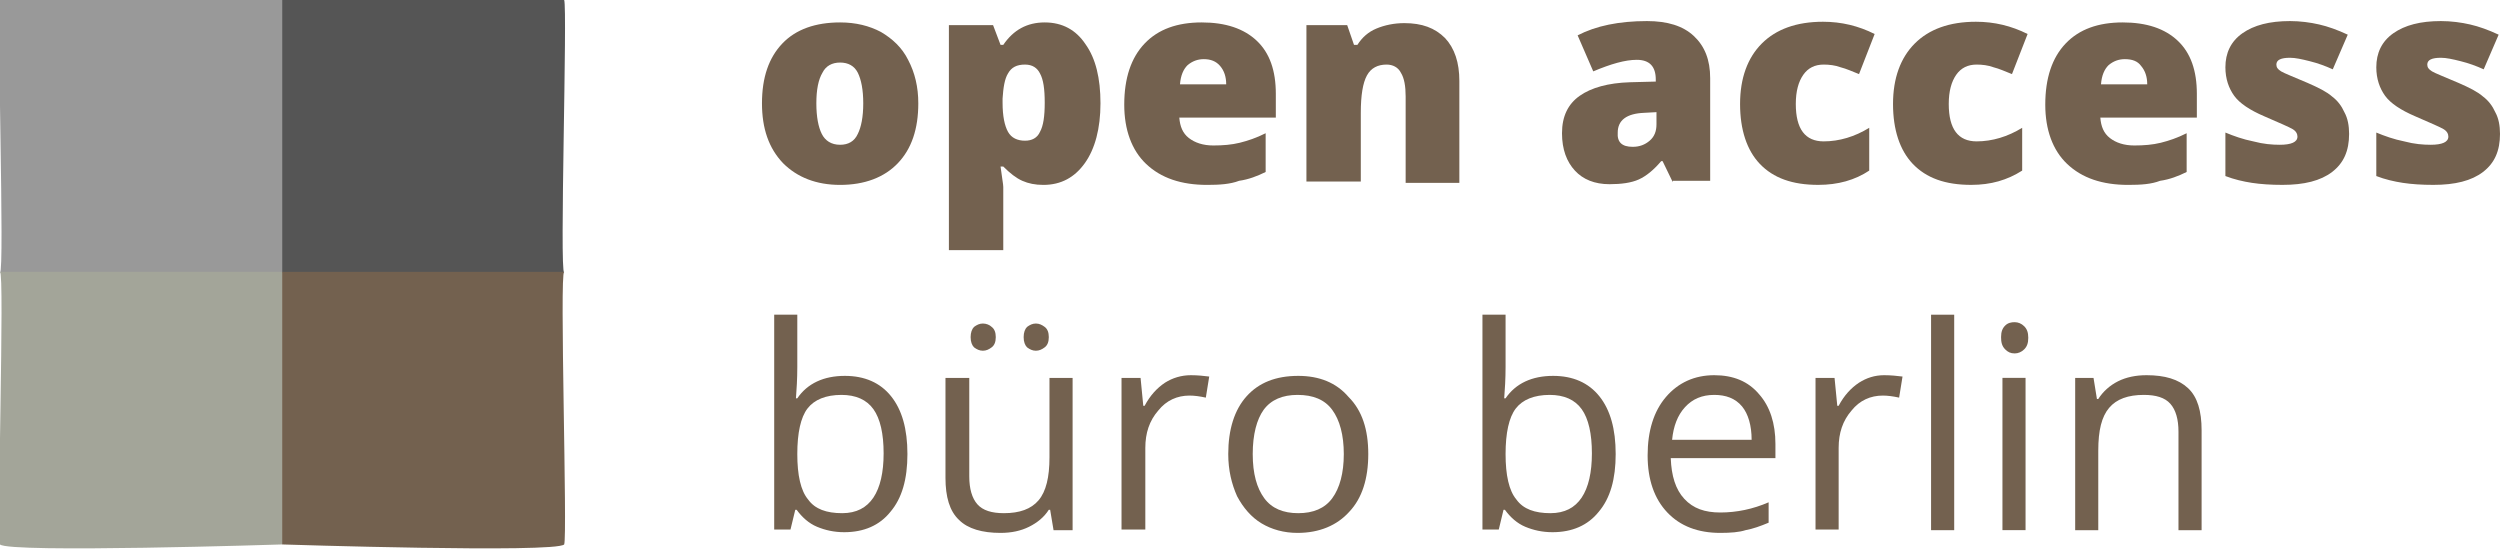 <svg width="100" height="22" viewBox="0 0 100 22" fill="none" xmlns="http://www.w3.org/2000/svg">
<g clip-path="url(#clip0)">
<path d="M36.732 4.133C36.732 5.166 36.46 5.955 35.916 6.526C35.373 7.096 34.584 7.396 33.605 7.396C32.654 7.396 31.892 7.096 31.321 6.526C30.75 5.927 30.479 5.139 30.479 4.133C30.479 3.1 30.75 2.311 31.294 1.74C31.838 1.169 32.626 0.897 33.605 0.897C34.231 0.897 34.774 1.033 35.236 1.278C35.699 1.55 36.079 1.903 36.324 2.393C36.596 2.909 36.732 3.48 36.732 4.133ZM32.654 4.133C32.654 4.677 32.735 5.085 32.871 5.356C33.007 5.628 33.252 5.791 33.605 5.791C33.931 5.791 34.176 5.655 34.312 5.356C34.448 5.085 34.53 4.677 34.53 4.133C34.53 3.589 34.448 3.181 34.312 2.909C34.176 2.638 33.931 2.502 33.605 2.502C33.279 2.502 33.034 2.638 32.898 2.909C32.735 3.181 32.654 3.589 32.654 4.133Z" fill="#73614F"/>
<path d="M41.735 7.396C41.408 7.396 41.137 7.341 40.892 7.232C40.647 7.124 40.403 6.933 40.131 6.661H40.022C40.076 7.096 40.131 7.368 40.131 7.477V10.006H37.956V1.006H39.723L40.022 1.795H40.131C40.538 1.197 41.082 0.897 41.789 0.897C42.496 0.897 43.04 1.197 43.42 1.768C43.828 2.338 44.019 3.127 44.019 4.133C44.019 5.139 43.801 5.955 43.393 6.526C42.986 7.096 42.442 7.396 41.735 7.396ZM41.001 2.583C40.674 2.583 40.457 2.692 40.321 2.937C40.185 3.154 40.131 3.508 40.103 3.943V4.106C40.103 4.649 40.185 5.03 40.321 5.275C40.457 5.52 40.702 5.628 41.001 5.628C41.273 5.628 41.49 5.52 41.599 5.275C41.735 5.03 41.789 4.649 41.789 4.106C41.789 3.562 41.735 3.181 41.599 2.937C41.49 2.719 41.3 2.583 41.001 2.583Z" fill="#73614F"/>
<path d="M48.287 7.396C47.254 7.396 46.438 7.124 45.84 6.553C45.269 6.009 44.97 5.193 44.97 4.187C44.97 3.127 45.242 2.311 45.786 1.74C46.33 1.169 47.091 0.897 48.07 0.897C49.021 0.897 49.755 1.142 50.272 1.632C50.789 2.121 51.033 2.828 51.033 3.752V4.704H47.172C47.2 5.057 47.308 5.329 47.553 5.52C47.798 5.71 48.124 5.819 48.532 5.819C48.913 5.819 49.266 5.791 49.592 5.71C49.919 5.628 50.245 5.52 50.626 5.329V6.879C50.299 7.042 49.946 7.178 49.565 7.232C49.212 7.368 48.777 7.396 48.287 7.396ZM48.151 2.366C47.907 2.366 47.689 2.447 47.499 2.61C47.336 2.773 47.227 3.018 47.2 3.372H49.048C49.048 3.073 48.967 2.828 48.804 2.638C48.641 2.447 48.423 2.366 48.151 2.366Z" fill="#73614F"/>
<path d="M56.226 7.287V3.861C56.226 3.453 56.172 3.127 56.036 2.91C55.927 2.692 55.71 2.583 55.465 2.583C55.112 2.583 54.84 2.719 54.677 3.018C54.514 3.317 54.432 3.807 54.432 4.514V7.26H52.257V1.006H53.888L54.16 1.795H54.296C54.486 1.496 54.731 1.278 55.057 1.142C55.383 1.006 55.764 0.925 56.172 0.925C56.879 0.925 57.395 1.115 57.803 1.523C58.184 1.931 58.374 2.502 58.374 3.236V7.314H56.226V7.287Z" fill="#73614F"/>
<path d="M66.911 7.286L66.503 6.444H66.449C66.15 6.797 65.851 7.042 65.552 7.178C65.253 7.314 64.845 7.368 64.383 7.368C63.785 7.368 63.322 7.178 62.996 6.824C62.67 6.471 62.48 5.981 62.48 5.329C62.48 4.649 62.724 4.16 63.186 3.834C63.649 3.507 64.328 3.317 65.198 3.29L66.231 3.263V3.181C66.231 2.664 65.987 2.393 65.47 2.393C65.008 2.393 64.437 2.556 63.73 2.855L63.105 1.414C63.839 1.033 64.763 0.843 65.878 0.843C66.694 0.843 67.319 1.033 67.754 1.441C68.189 1.849 68.407 2.393 68.407 3.127V7.232H66.911V7.286ZM65.307 5.873C65.579 5.873 65.796 5.791 65.987 5.628C66.177 5.465 66.259 5.247 66.259 4.975V4.486L65.769 4.513C65.062 4.54 64.709 4.812 64.709 5.302C64.682 5.682 64.872 5.873 65.307 5.873Z" fill="#73614F"/>
<path d="M72.73 7.395C71.697 7.395 70.935 7.124 70.391 6.553C69.875 6.009 69.603 5.193 69.603 4.16C69.603 3.127 69.902 2.311 70.473 1.74C71.044 1.169 71.86 0.87 72.92 0.87C73.654 0.87 74.334 1.033 74.986 1.36L74.361 2.964C74.089 2.855 73.844 2.746 73.627 2.692C73.409 2.61 73.165 2.583 72.947 2.583C72.594 2.583 72.322 2.719 72.132 2.991C71.941 3.263 71.832 3.643 71.832 4.16C71.832 5.166 72.213 5.655 72.947 5.655C73.573 5.655 74.198 5.465 74.769 5.112V6.824C74.198 7.205 73.518 7.395 72.73 7.395Z" fill="#73614F"/>
<path d="M78.847 7.395C77.814 7.395 77.053 7.124 76.509 6.553C75.993 6.009 75.721 5.193 75.721 4.16C75.721 3.127 76.02 2.311 76.591 1.74C77.162 1.169 77.977 0.87 79.038 0.87C79.772 0.87 80.451 1.033 81.104 1.36L80.479 2.964C80.207 2.855 79.962 2.746 79.745 2.692C79.527 2.61 79.282 2.583 79.065 2.583C78.712 2.583 78.44 2.719 78.249 2.991C78.059 3.263 77.95 3.643 77.95 4.16C77.95 5.166 78.331 5.655 79.065 5.655C79.69 5.655 80.316 5.465 80.887 5.112V6.824C80.288 7.205 79.636 7.395 78.847 7.395Z" fill="#73614F"/>
<path d="M85.128 7.396C84.094 7.396 83.279 7.124 82.681 6.553C82.11 6.009 81.811 5.193 81.811 4.187C81.811 3.127 82.082 2.311 82.626 1.74C83.17 1.169 83.931 0.897 84.91 0.897C85.862 0.897 86.596 1.142 87.112 1.632C87.629 2.121 87.874 2.828 87.874 3.752V4.704H84.013C84.04 5.057 84.149 5.329 84.394 5.52C84.638 5.71 84.964 5.819 85.372 5.819C85.753 5.819 86.106 5.791 86.433 5.71C86.759 5.628 87.085 5.52 87.466 5.329V6.879C87.139 7.042 86.786 7.178 86.405 7.232C86.052 7.368 85.644 7.396 85.128 7.396ZM84.992 2.366C84.747 2.366 84.529 2.447 84.339 2.61C84.176 2.773 84.067 3.018 84.04 3.372H85.889C85.889 3.073 85.807 2.828 85.644 2.638C85.508 2.447 85.291 2.366 84.992 2.366Z" fill="#73614F"/>
<path d="M93.964 5.356C93.964 6.036 93.746 6.525 93.284 6.879C92.822 7.232 92.169 7.395 91.299 7.395C90.837 7.395 90.429 7.368 90.076 7.314C89.722 7.259 89.369 7.178 89.016 7.042V5.302C89.342 5.438 89.722 5.574 90.13 5.655C90.538 5.764 90.892 5.791 91.191 5.791C91.653 5.791 91.898 5.682 91.898 5.465C91.898 5.356 91.843 5.247 91.707 5.166C91.571 5.084 91.191 4.921 90.565 4.649C89.994 4.404 89.587 4.133 89.369 3.834C89.152 3.534 89.016 3.154 89.016 2.692C89.016 2.121 89.233 1.658 89.695 1.332C90.158 1.006 90.783 0.843 91.599 0.843C92.006 0.843 92.414 0.897 92.768 0.979C93.121 1.06 93.502 1.196 93.91 1.387L93.311 2.773C93.012 2.637 92.713 2.528 92.387 2.447C92.061 2.365 91.816 2.311 91.599 2.311C91.245 2.311 91.055 2.393 91.055 2.583C91.055 2.692 91.109 2.773 91.245 2.855C91.381 2.936 91.734 3.072 92.305 3.317C92.74 3.507 93.067 3.67 93.284 3.861C93.502 4.024 93.665 4.241 93.774 4.486C93.91 4.731 93.964 5.03 93.964 5.356Z" fill="#73614F"/>
<path d="M100 5.356C100 6.036 99.783 6.525 99.32 6.879C98.858 7.232 98.206 7.395 97.336 7.395C96.873 7.395 96.466 7.368 96.112 7.314C95.759 7.259 95.405 7.178 95.052 7.042V5.302C95.378 5.438 95.759 5.574 96.166 5.655C96.574 5.764 96.928 5.791 97.227 5.791C97.689 5.791 97.934 5.682 97.934 5.465C97.934 5.356 97.879 5.247 97.743 5.166C97.608 5.084 97.227 4.921 96.602 4.649C96.031 4.404 95.623 4.133 95.405 3.834C95.188 3.534 95.052 3.154 95.052 2.692C95.052 2.121 95.269 1.658 95.731 1.332C96.194 1.006 96.819 0.843 97.635 0.843C98.043 0.843 98.45 0.897 98.804 0.979C99.157 1.06 99.538 1.196 99.946 1.387L99.348 2.773C99.049 2.637 98.749 2.528 98.423 2.447C98.097 2.365 97.852 2.311 97.635 2.311C97.281 2.311 97.091 2.393 97.091 2.583C97.091 2.692 97.145 2.773 97.281 2.855C97.417 2.936 97.771 3.072 98.342 3.317C98.777 3.507 99.103 3.67 99.32 3.861C99.538 4.024 99.701 4.241 99.81 4.486C99.946 4.731 100 5.03 100 5.356Z" fill="#73614F"/>
<path d="M33.795 15.035C34.584 15.035 35.209 15.307 35.644 15.851C36.079 16.394 36.297 17.156 36.297 18.162C36.297 19.168 36.079 19.929 35.617 20.473C35.182 21.016 34.557 21.288 33.768 21.288C33.36 21.288 33.007 21.207 32.681 21.071C32.354 20.935 32.083 20.69 31.865 20.391H31.811L31.62 21.18H30.968V12.588H31.892V14.681C31.892 15.144 31.865 15.579 31.838 15.932H31.892C32.3 15.334 32.953 15.035 33.795 15.035ZM33.66 15.796C33.034 15.796 32.572 15.986 32.3 16.34C32.028 16.693 31.892 17.319 31.892 18.162C31.892 19.004 32.028 19.63 32.327 19.983C32.599 20.364 33.061 20.527 33.687 20.527C34.258 20.527 34.665 20.309 34.937 19.902C35.209 19.494 35.345 18.896 35.345 18.134C35.345 17.346 35.209 16.748 34.937 16.367C34.665 15.986 34.23 15.796 33.66 15.796Z" fill="#73614F"/>
<path d="M38.771 15.117V19.059C38.771 19.548 38.88 19.929 39.097 20.174C39.315 20.418 39.668 20.527 40.158 20.527C40.783 20.527 41.245 20.364 41.544 20.011C41.843 19.657 41.979 19.086 41.979 18.298V15.117H42.904V21.207H42.142L42.006 20.391H41.952C41.762 20.69 41.49 20.908 41.163 21.071C40.837 21.234 40.457 21.316 40.022 21.316C39.288 21.316 38.717 21.152 38.363 20.799C37.983 20.445 37.819 19.875 37.819 19.113V15.117H38.771ZM38.825 13.485C38.825 13.295 38.88 13.159 38.961 13.077C39.07 12.996 39.179 12.941 39.315 12.941C39.451 12.941 39.587 12.996 39.668 13.077C39.777 13.159 39.831 13.295 39.831 13.485C39.831 13.675 39.777 13.811 39.668 13.893C39.559 13.975 39.451 14.029 39.315 14.029C39.179 14.029 39.07 13.975 38.961 13.893C38.88 13.811 38.825 13.675 38.825 13.485ZM40.946 13.485C40.946 13.295 41 13.159 41.082 13.077C41.191 12.996 41.3 12.941 41.435 12.941C41.571 12.941 41.68 12.996 41.789 13.077C41.898 13.159 41.952 13.295 41.952 13.485C41.952 13.675 41.898 13.811 41.789 13.893C41.68 13.975 41.571 14.029 41.435 14.029C41.3 14.029 41.191 13.975 41.082 13.893C41 13.811 40.946 13.675 40.946 13.485Z" fill="#73614F"/>
<path d="M47.635 15.008C47.907 15.008 48.151 15.035 48.369 15.062L48.233 15.905C47.988 15.851 47.77 15.823 47.58 15.823C47.091 15.823 46.656 16.014 46.33 16.422C45.976 16.829 45.813 17.319 45.813 17.917V21.18H44.861V15.117H45.623L45.731 16.231H45.786C46.003 15.823 46.275 15.524 46.601 15.307C46.901 15.117 47.254 15.008 47.635 15.008Z" fill="#73614F"/>
<path d="M54.731 18.162C54.731 19.141 54.486 19.929 53.969 20.473C53.48 21.017 52.773 21.316 51.903 21.316C51.359 21.316 50.87 21.18 50.462 20.935C50.054 20.69 49.728 20.31 49.483 19.848C49.266 19.358 49.13 18.814 49.13 18.162C49.13 17.183 49.375 16.395 49.864 15.851C50.353 15.307 51.033 15.035 51.93 15.035C52.773 15.035 53.453 15.307 53.942 15.878C54.486 16.422 54.731 17.183 54.731 18.162ZM50.109 18.162C50.109 18.95 50.272 19.521 50.571 19.929C50.87 20.337 51.332 20.527 51.93 20.527C52.529 20.527 52.991 20.337 53.29 19.929C53.589 19.521 53.752 18.923 53.752 18.162C53.752 17.401 53.589 16.802 53.29 16.395C52.991 15.987 52.529 15.796 51.903 15.796C51.305 15.796 50.843 15.987 50.544 16.395C50.272 16.775 50.109 17.373 50.109 18.162Z" fill="#73614F"/>
<path d="M62.126 15.035C62.914 15.035 63.54 15.307 63.975 15.851C64.41 16.394 64.627 17.156 64.627 18.162C64.627 19.168 64.41 19.929 63.948 20.473C63.513 21.016 62.887 21.288 62.099 21.288C61.691 21.288 61.337 21.207 61.011 21.071C60.685 20.935 60.413 20.69 60.196 20.391H60.141L59.951 21.18H59.298V12.588H60.223V14.681C60.223 15.144 60.196 15.579 60.168 15.932H60.223C60.631 15.334 61.283 15.035 62.126 15.035ZM61.99 15.796C61.365 15.796 60.903 15.986 60.631 16.34C60.359 16.693 60.223 17.319 60.223 18.162C60.223 19.004 60.359 19.63 60.658 19.983C60.93 20.364 61.392 20.527 62.017 20.527C62.588 20.527 62.996 20.309 63.268 19.902C63.54 19.494 63.676 18.896 63.676 18.134C63.676 17.346 63.54 16.748 63.268 16.367C62.996 15.986 62.561 15.796 61.99 15.796Z" fill="#73614F"/>
<path d="M68.814 21.316C67.917 21.316 67.21 21.044 66.694 20.5C66.177 19.956 65.905 19.195 65.905 18.216C65.905 17.237 66.15 16.449 66.639 15.878C67.129 15.307 67.781 15.008 68.57 15.008C69.331 15.008 69.929 15.252 70.364 15.769C70.799 16.259 71.017 16.938 71.017 17.754V18.325H66.83C66.857 19.032 67.02 19.576 67.374 19.956C67.727 20.337 68.189 20.5 68.814 20.5C69.467 20.5 70.12 20.364 70.745 20.092V20.908C70.419 21.044 70.12 21.152 69.82 21.207C69.576 21.288 69.222 21.316 68.814 21.316ZM68.57 15.796C68.08 15.796 67.7 15.959 67.401 16.286C67.102 16.612 66.938 17.047 66.884 17.591H70.065C70.065 17.02 69.929 16.558 69.684 16.259C69.413 15.932 69.032 15.796 68.57 15.796Z" fill="#73614F"/>
<path d="M75.367 15.008C75.639 15.008 75.884 15.035 76.101 15.062L75.965 15.905C75.721 15.851 75.503 15.823 75.313 15.823C74.823 15.823 74.388 16.014 74.062 16.422C73.709 16.829 73.546 17.319 73.546 17.917V21.18H72.621V15.117H73.382L73.491 16.231H73.546C73.763 15.823 74.035 15.524 74.361 15.307C74.66 15.117 74.987 15.008 75.367 15.008Z" fill="#73614F"/>
<path d="M78.168 21.207H77.243V12.588H78.168V21.207Z" fill="#73614F"/>
<path d="M80.043 13.485C80.043 13.267 80.098 13.131 80.207 13.023C80.315 12.914 80.451 12.887 80.587 12.887C80.723 12.887 80.859 12.941 80.968 13.05C81.077 13.159 81.131 13.294 81.131 13.512C81.131 13.73 81.077 13.866 80.968 13.974C80.859 14.083 80.723 14.137 80.587 14.137C80.424 14.137 80.315 14.083 80.207 13.974C80.071 13.838 80.043 13.675 80.043 13.485ZM81.022 21.206H80.098V15.116H81.022V21.206Z" fill="#73614F"/>
<path d="M87.139 21.207V17.265C87.139 16.775 87.031 16.394 86.813 16.15C86.596 15.905 86.242 15.796 85.753 15.796C85.128 15.796 84.665 15.959 84.366 16.313C84.067 16.666 83.931 17.21 83.931 18.026V21.207H83.007V15.117H83.741L83.877 15.959H83.931C84.122 15.66 84.394 15.416 84.72 15.252C85.046 15.089 85.427 15.008 85.862 15.008C86.596 15.008 87.139 15.171 87.52 15.524C87.901 15.878 88.064 16.449 88.064 17.21V21.207H87.139Z" fill="#73614F"/>
<path d="M11.283 -0C11.283 -0 22.213 -0.354 22.567 -0C22.703 0.326 22.376 10.902 22.567 10.902C22.757 10.902 11.283 10.902 11.283 10.902V-0Z" fill="#555555"/>
<path d="M11.283 21.778C11.283 21.778 22.213 22.131 22.567 21.778C22.703 21.451 22.376 10.875 22.567 10.875C22.757 10.875 11.283 10.875 11.283 10.875V21.778Z" fill="#73614F"/>
<path d="M11.283 -0C11.283 -0 0.353 -0.354 1.56885e-05 -0C-0.136 0.326 0.19 10.902 1.56885e-05 10.902C-0.19 10.902 11.283 10.902 11.283 10.902V-0Z" fill="#999999"/>
<path d="M11.283 21.778C11.283 21.778 0.353 22.131 1.56885e-05 21.778C-0.136 21.451 0.19 10.875 1.56885e-05 10.875C-0.19 10.875 11.283 10.875 11.283 10.875V21.778Z" fill="#A3A599"/>
</g>
<defs>
<clipPath id="clip0">
<rect width="100" height="21.941" fill="white"/>
</clipPath>
</defs>
</svg>
